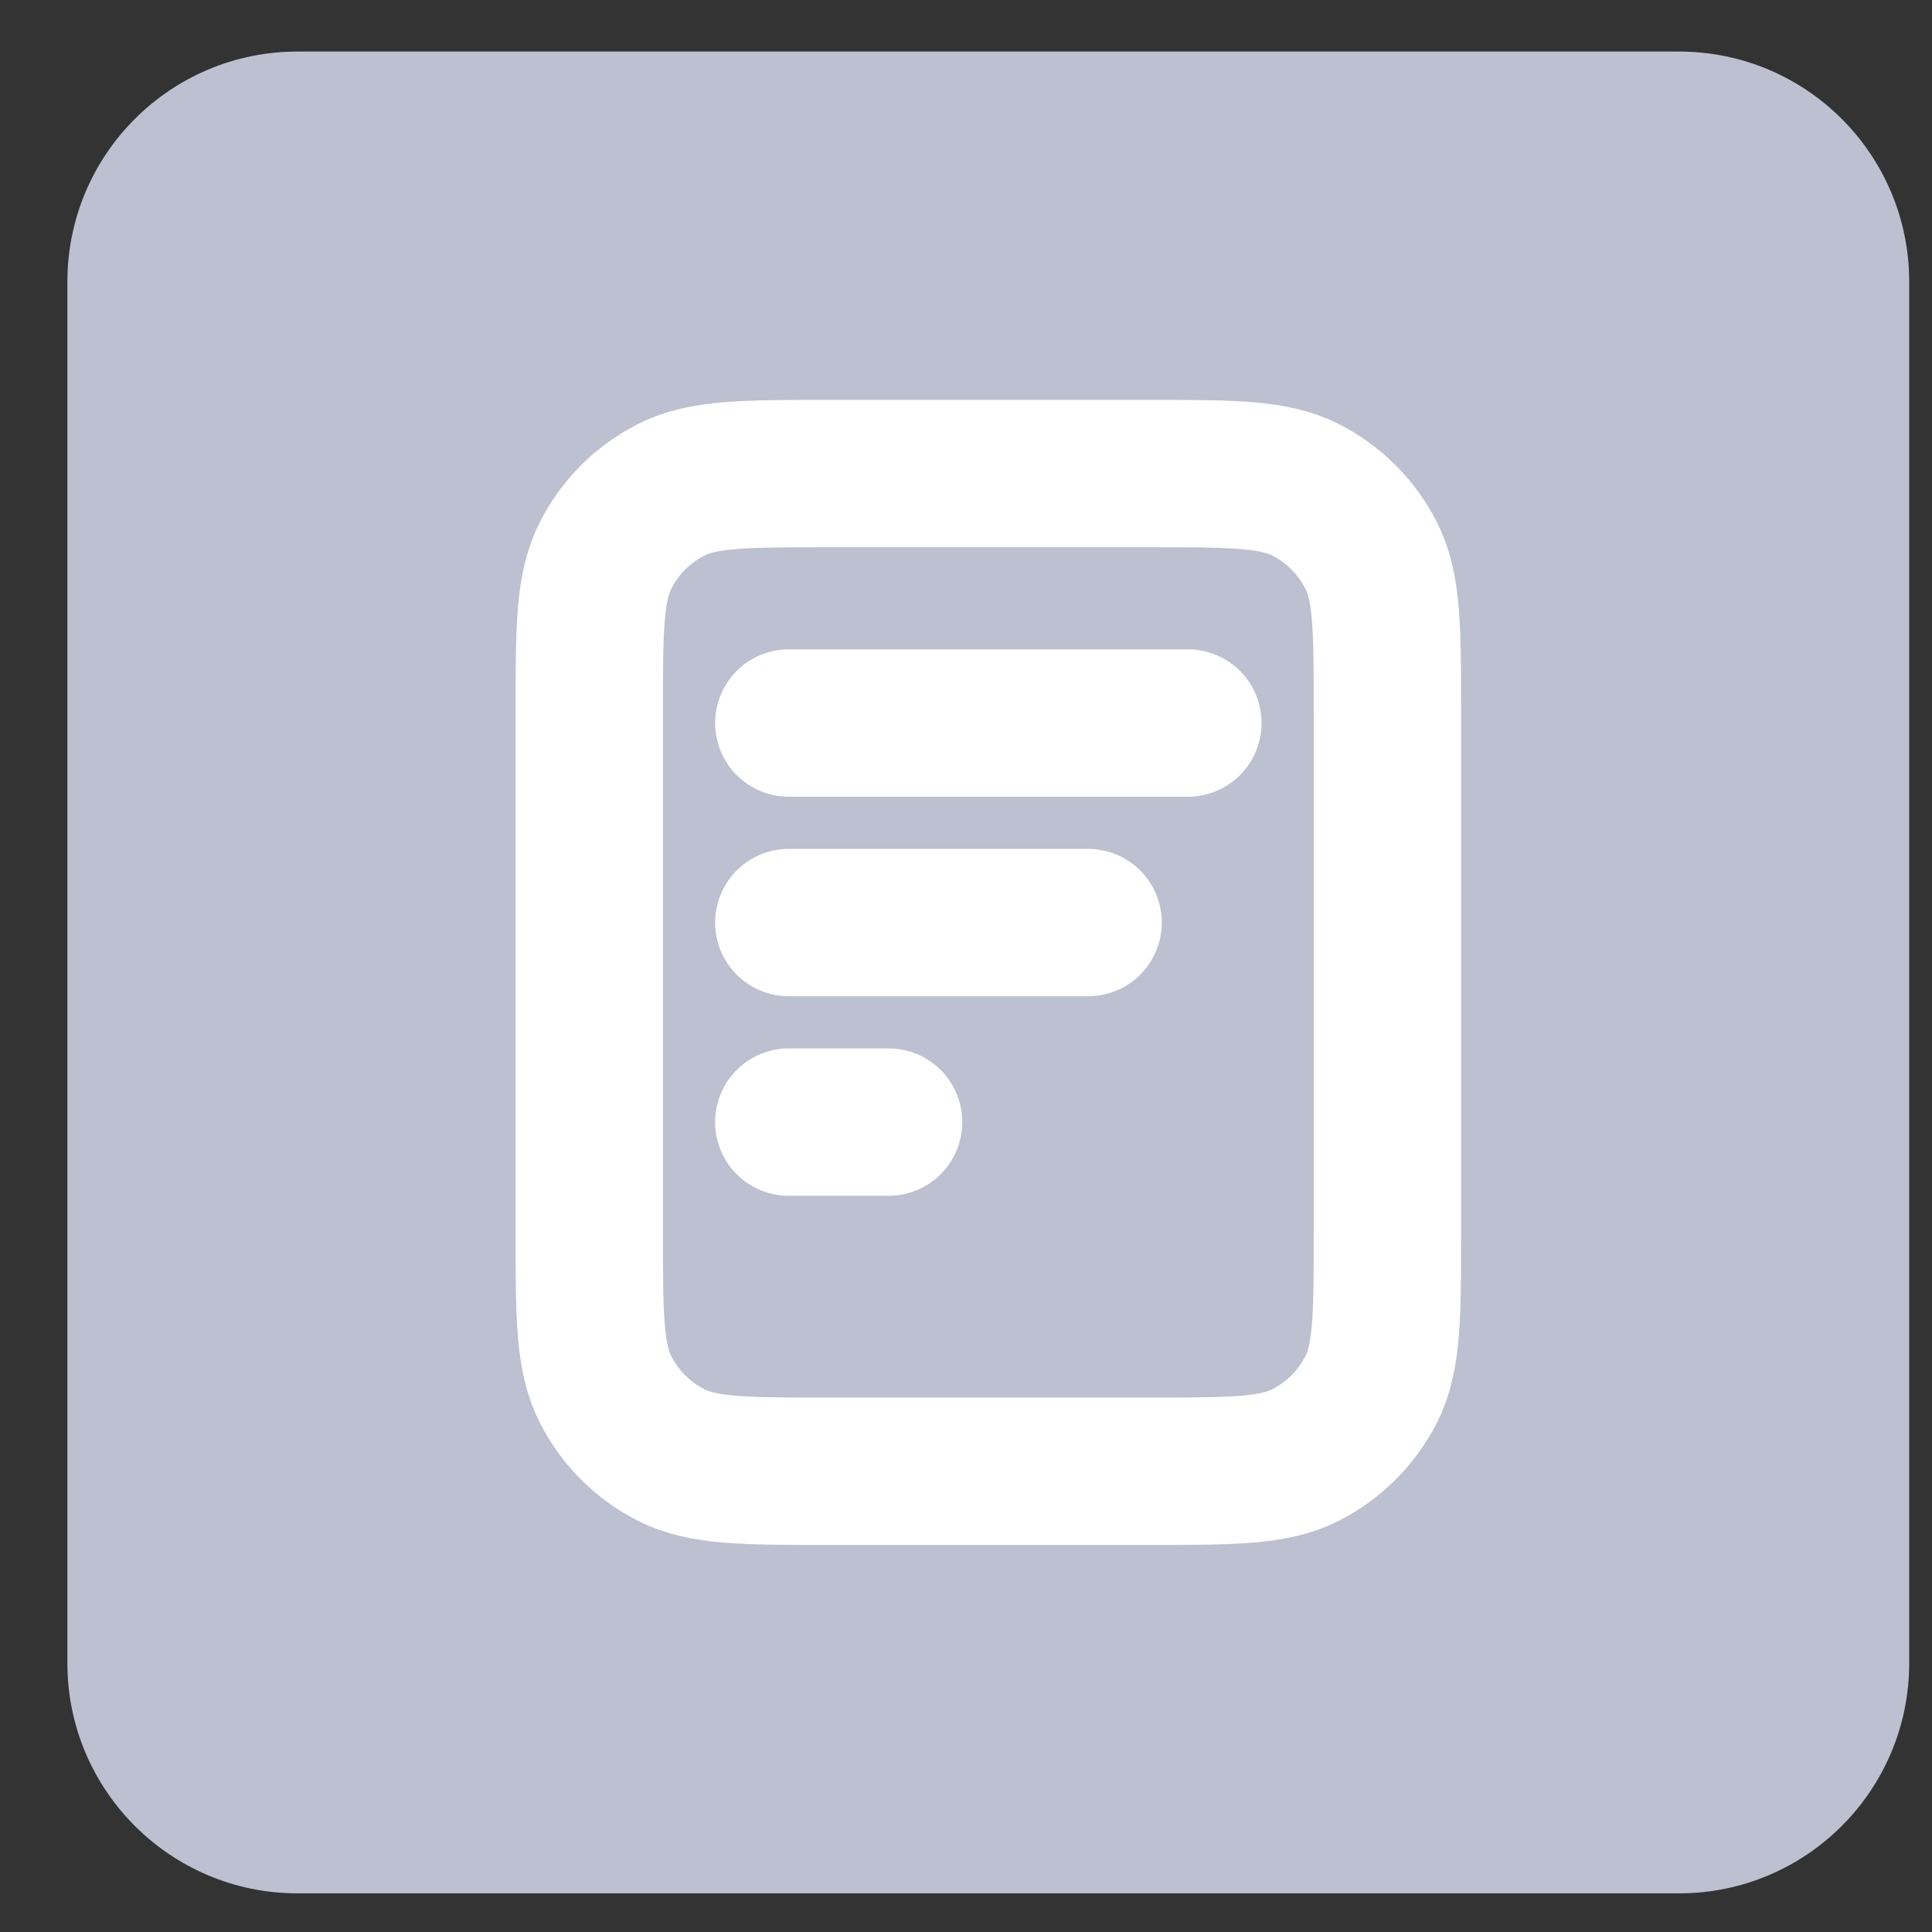 <svg width="25" height="25" viewBox="0 0 25 25" fill="none" xmlns="http://www.w3.org/2000/svg">
<rect x="0" y="0" width="25" height="25" fill="#333333" stroke="none"/>
<path d="M0.872 3.646C0.872 2 2.206 0.667 3.851 0.667H21.726C23.372 0.667 24.705 2 24.705 3.646V21.521C24.705 23.166 23.372 24.5 21.726 24.5H3.851C2.206 24.5 0.872 23.166 0.872 21.521V3.646Z" fill="#BCC0D1"/>
<path d="M14.08 11.938H10.207M11.498 14.52H10.207M15.371 9.356H10.207M17.953 9.227V15.94C17.953 17.024 17.953 17.567 17.742 17.981C17.556 18.345 17.26 18.641 16.896 18.827C16.482 19.038 15.94 19.038 14.855 19.038H10.724C9.639 19.038 9.097 19.038 8.683 18.827C8.318 18.641 8.022 18.345 7.837 17.981C7.625 17.567 7.625 17.024 7.625 15.94V9.227C7.625 8.142 7.625 7.6 7.837 7.186C8.022 6.821 8.318 6.525 8.683 6.339C9.097 6.128 9.639 6.128 10.724 6.128H14.855C15.94 6.128 16.482 6.128 16.896 6.339C17.26 6.525 17.556 6.821 17.742 7.186C17.953 7.6 17.953 8.142 17.953 9.227Z" stroke="white" stroke-width="1.907" stroke-linecap="round" stroke-linejoin="round"/>
</svg>
